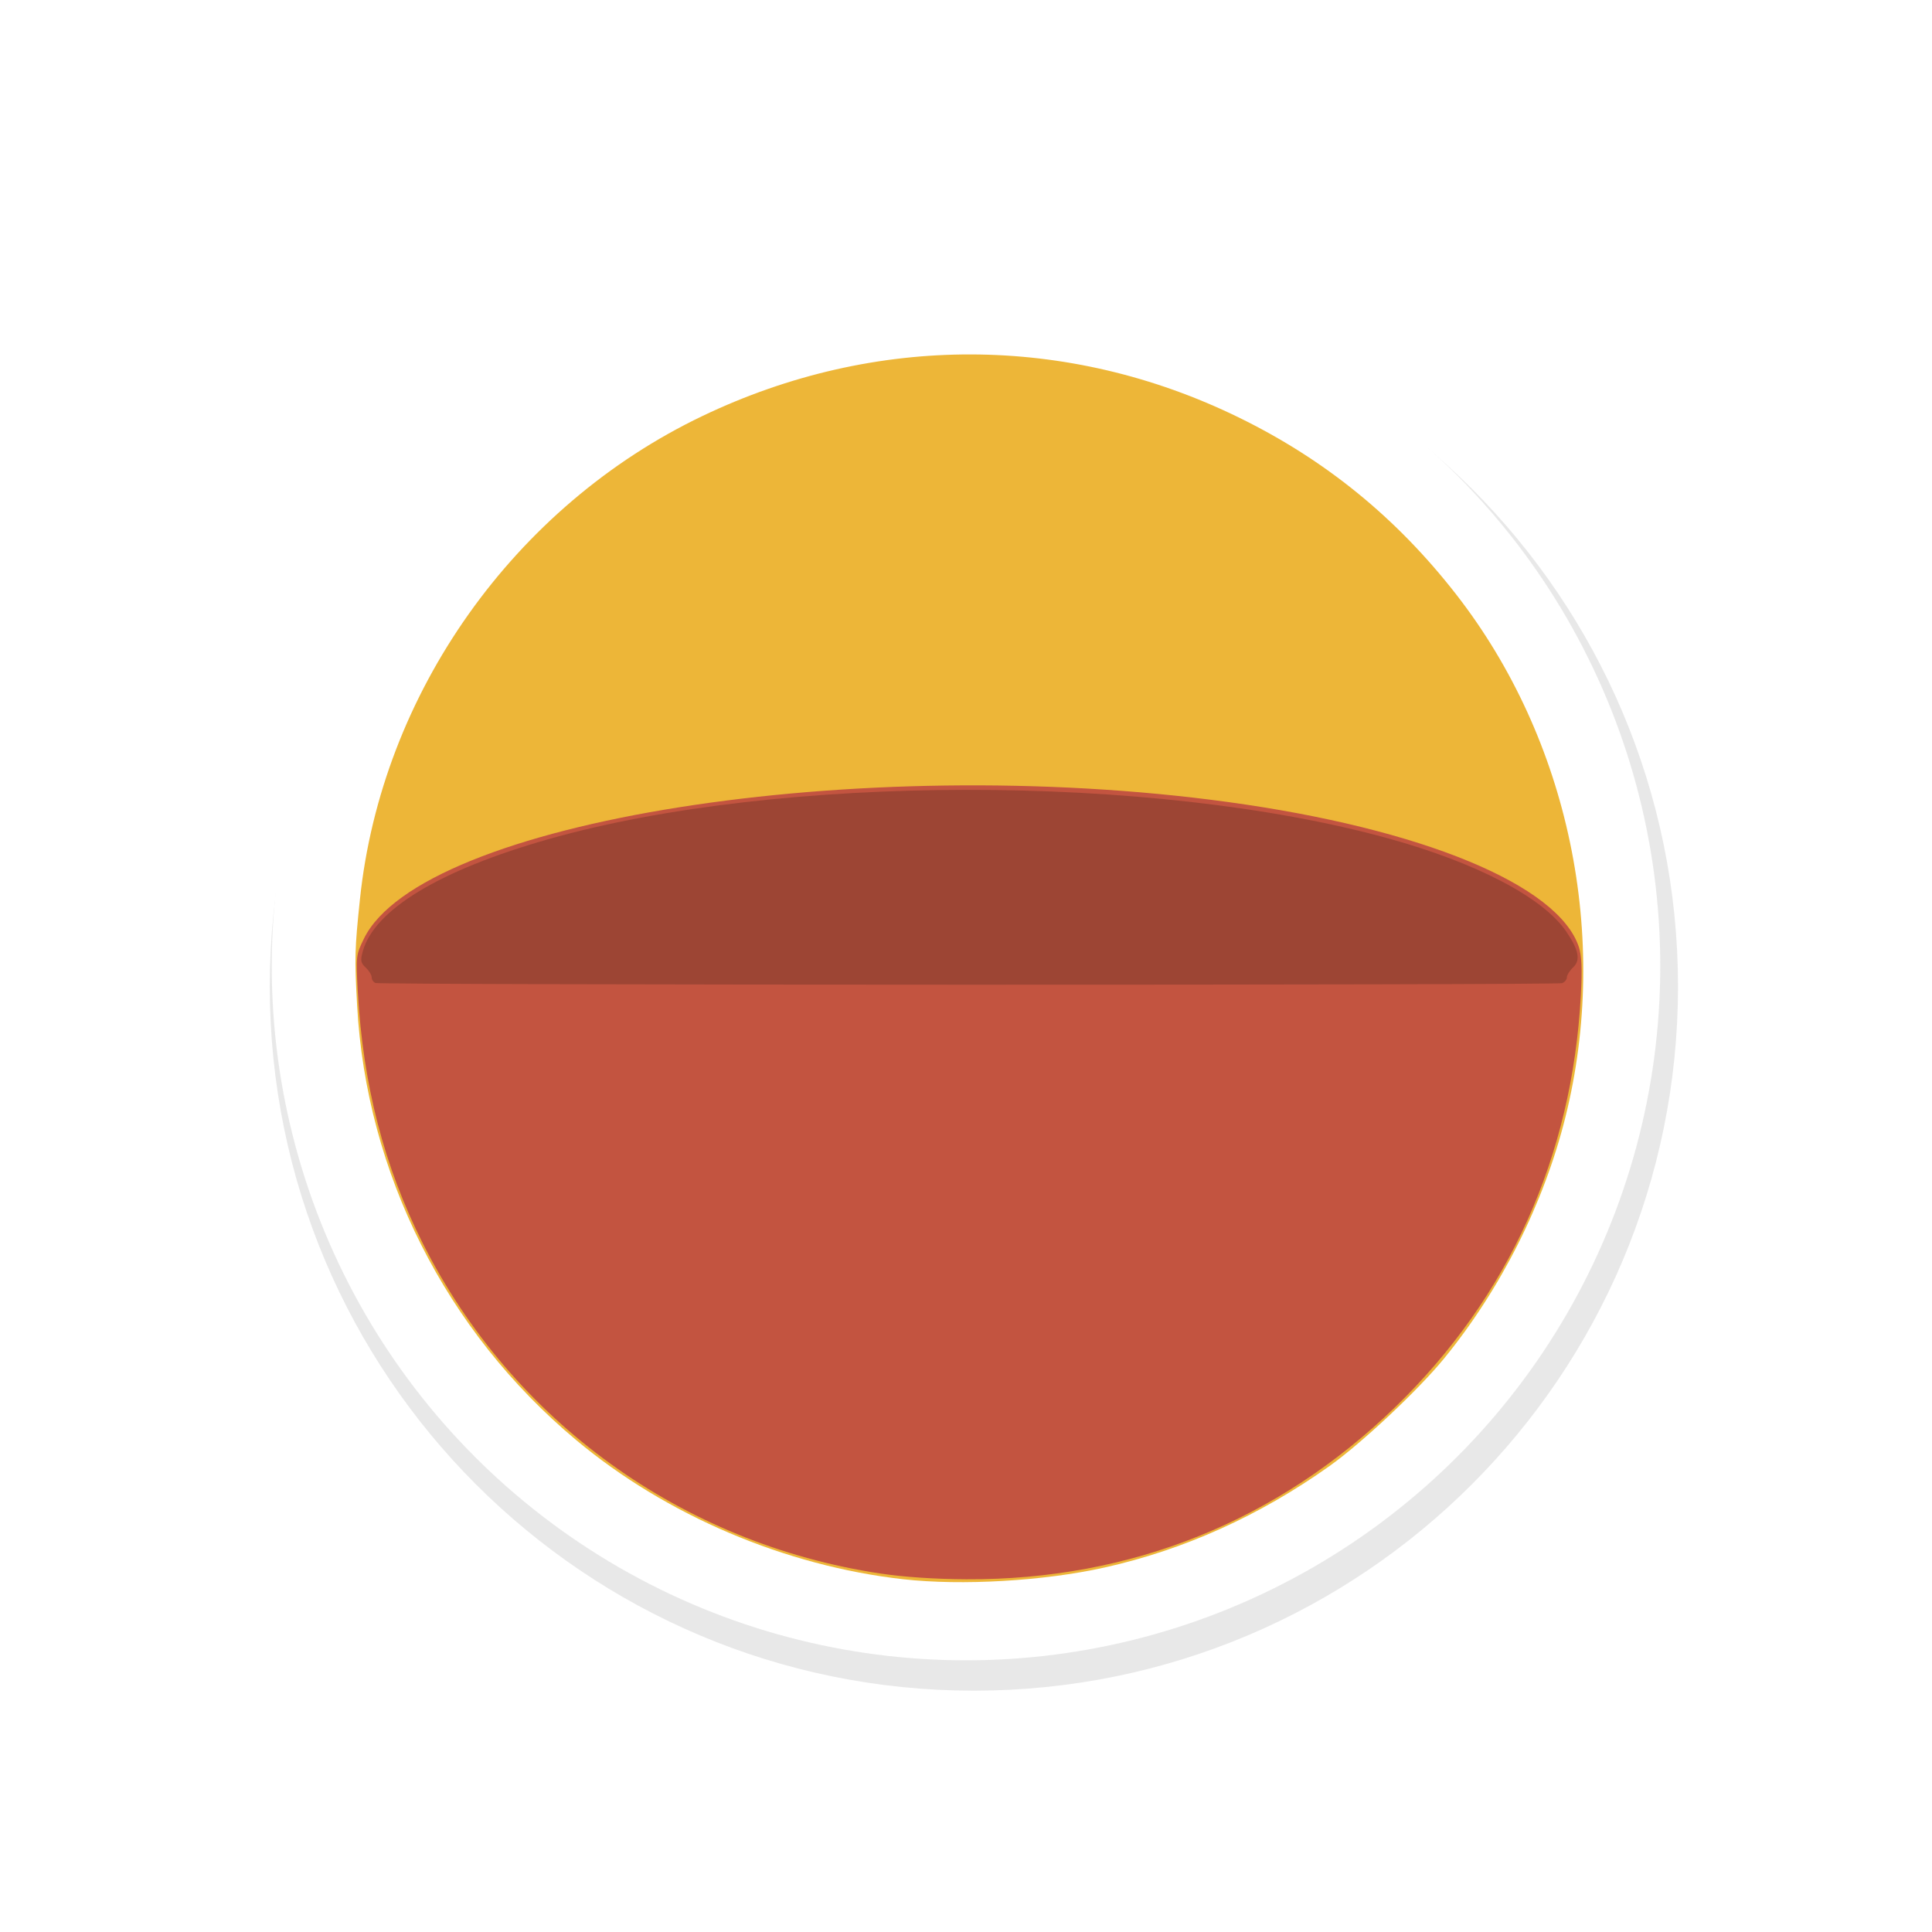 <?xml version="1.0" encoding="UTF-8" standalone="no"?>
<svg
   xmlns:dc="http://purl.org/dc/elements/1.1/"
   xmlns:cc="http://creativecommons.org/ns#"
   xmlns:rdf="http://www.w3.org/1999/02/22-rdf-syntax-ns#"
   xmlns:svg="http://www.w3.org/2000/svg"
   xmlns="http://www.w3.org/2000/svg"
   xmlns:sodipodi="http://sodipodi.sourceforge.net/DTD/sodipodi-0.dtd"
   xmlns:inkscape="http://www.inkscape.org/namespaces/inkscape"
   width="32px"
   height="32px"
   viewBox="0 0 24 24"
   version="1.1"
   id="svg2"
   inkscape:version="0.92.2pre0 (973e216, 2017-07-25)"
   sodipodi:docname="wait-43.svg">
  <defs
     id="defs9">
    <filter
       inkscape:collect="always"
       style="color-interpolation-filters:sRGB"
       id="filter5683"
       x="-0.168"
       width="1.336"
       y="-0.168"
       height="1.336">
      <feGaussianBlur
         inkscape:collect="always"
         stdDeviation="0.91"
         id="feGaussianBlur5685" />
    </filter>
  </defs>
  <sodipodi:namedview
     pagecolor="#ffffff"
     bordercolor="#666666"
     borderopacity="1"
     objecttolerance="10"
     gridtolerance="10"
     guidetolerance="10"
     inkscape:pageopacity="0"
     inkscape:pageshadow="2"
     inkscape:window-width="1366"
     inkscape:window-height="700"
     id="namedview7"
     showgrid="true"
     inkscape:zoom="16"
     inkscape:cx="1.224255"
     inkscape:cy="10.324593"
     inkscape:window-x="0"
     inkscape:window-y="40"
     inkscape:window-maximized="1"
     inkscape:current-layer="layer2"
     inkscape:showpageshadow="false"
     showguides="false">
    <inkscape:grid
       type="xygrid"
       id="grid10" />
  </sodipodi:namedview>
  <g
     inkscape:groupmode="layer"
     id="layer2"
     inkscape:label="1"
     style="opacity:0.98">
    <g
       style="display:inline"
       id="g1539"
       transform="matrix(0.75,0,0,0.75,-381.744,-681.39)">
      <path
         style="color:#000000;font-style:normal;font-variant:normal;font-weight:normal;font-stretch:normal;font-size:medium;line-height:normal;font-family:Sans;-inkscape-font-specification:Sans;text-indent:0;text-align:start;text-decoration:none;text-decoration-line:none;letter-spacing:normal;word-spacing:normal;text-transform:none;writing-mode:lr-tb;direction:ltr;baseline-shift:baseline;text-anchor:start;display:inline;overflow:visible;visibility:visible;opacity:0.3;fill:#000000;fill-opacity:1;fill-rule:nonzero;stroke:#000000;stroke-width:2;marker:none;filter:url(#filter5683);enable-background:accumulate"
         d="m 313.124,808.375 c -3.59,0 -6.5,2.91 -6.5,6.5 0,3.59 2.91,6.5 6.5,6.5 3.59,0 6.5,-2.91 6.5,-6.5 0,-3.59 -2.91,-6.5 -6.5,-6.5 z"
         id="path8139"
         inkscape:connector-curvature="0"
         transform="matrix(1.555,0,0,1.555,38.215,-342.27)" />
      <circle
         style="fill:#ffffff;fill-opacity:1;stroke:none;stroke-width:1.095"
         id="circle8141"
         cx="524.992"
         cy="924.521"
         r="11.499" />
      <g
         transform="matrix(0.141,0,0,0.141,507.945,912.905)"
         id="g2475">
        <path
           inkscape:connector-curvature="0"
           id="path2481"
           d="M 113.528,154.414 C 99.621,152.844 85.666,146.901 75.075,138.038 59.793,125.25 50.468,106.74 49.377,87.033 49.066,81.402 49.091,80.439 49.706,74.547 52.235,50.328 67.81,28.351 89.948,17.766 c 20.284,-9.699 42.917,-9.637 62.986,0.17 10.163,4.967 18.54,11.785 25.559,20.804 13.259,17.036 18.102,40.218 12.823,61.383 -2.529,10.141 -7.584,20.193 -14.265,28.37 -3.025,3.702 -9.658,9.927 -13.452,12.626 -8.187,5.822 -17.098,9.841 -26.433,11.92 -7.134,1.589 -16.771,2.149 -23.638,1.374 z"
           style="fill:#edb534;stroke-width:0.353" />
        <path
           inkscape:connector-curvature="0"
           id="path2479"
           d="m 110.799,153.735 c -23.295,-3.526 -43.213,-17.908 -53.708,-38.78 -4.559,-9.067 -7.026,-18.615 -7.633,-29.539 -0.233,-4.193 -0.215,-4.349 0.716,-6.253 6.768,-13.833 58.166,-21.967 101.454,-16.056 22.862,3.122 38.896,9.751 41.275,17.065 0.325,1 0.388,2.59 0.224,5.644 -1.019,18.933 -8.454,35.431 -21.795,48.363 -13.84,13.417 -31.068,20.335 -50.396,20.238 -3.732,-0.019 -7.37,-0.264 -10.137,-0.683 z"
           style="fill:#c2513c;stroke-width:0.353" />
        <path
           inkscape:connector-curvature="0"
           id="path2477"
           d="m 51.527,84.368 c -0.243,-0.098 -0.441,-0.397 -0.441,-0.664 0,-0.267 -0.313,-0.778 -0.697,-1.135 -0.593,-0.552 -0.645,-0.836 -0.35,-1.905 1.354,-4.905 8.996,-9.533 21.74,-13.166 27.037,-7.708 71.057,-7.759 98.721,-0.113 10.408,2.876 18.187,6.946 20.908,10.938 1.477,2.166 1.709,3.381 0.806,4.222 -0.398,0.371 -0.724,0.889 -0.724,1.152 0,0.263 -0.251,0.574 -0.558,0.692 -0.668,0.256 -138.771,0.237 -139.407,-0.02 z"
           style="fill:#9b4130;stroke-width:0.353" />
      </g>
    </g>
  </g>
</svg>
